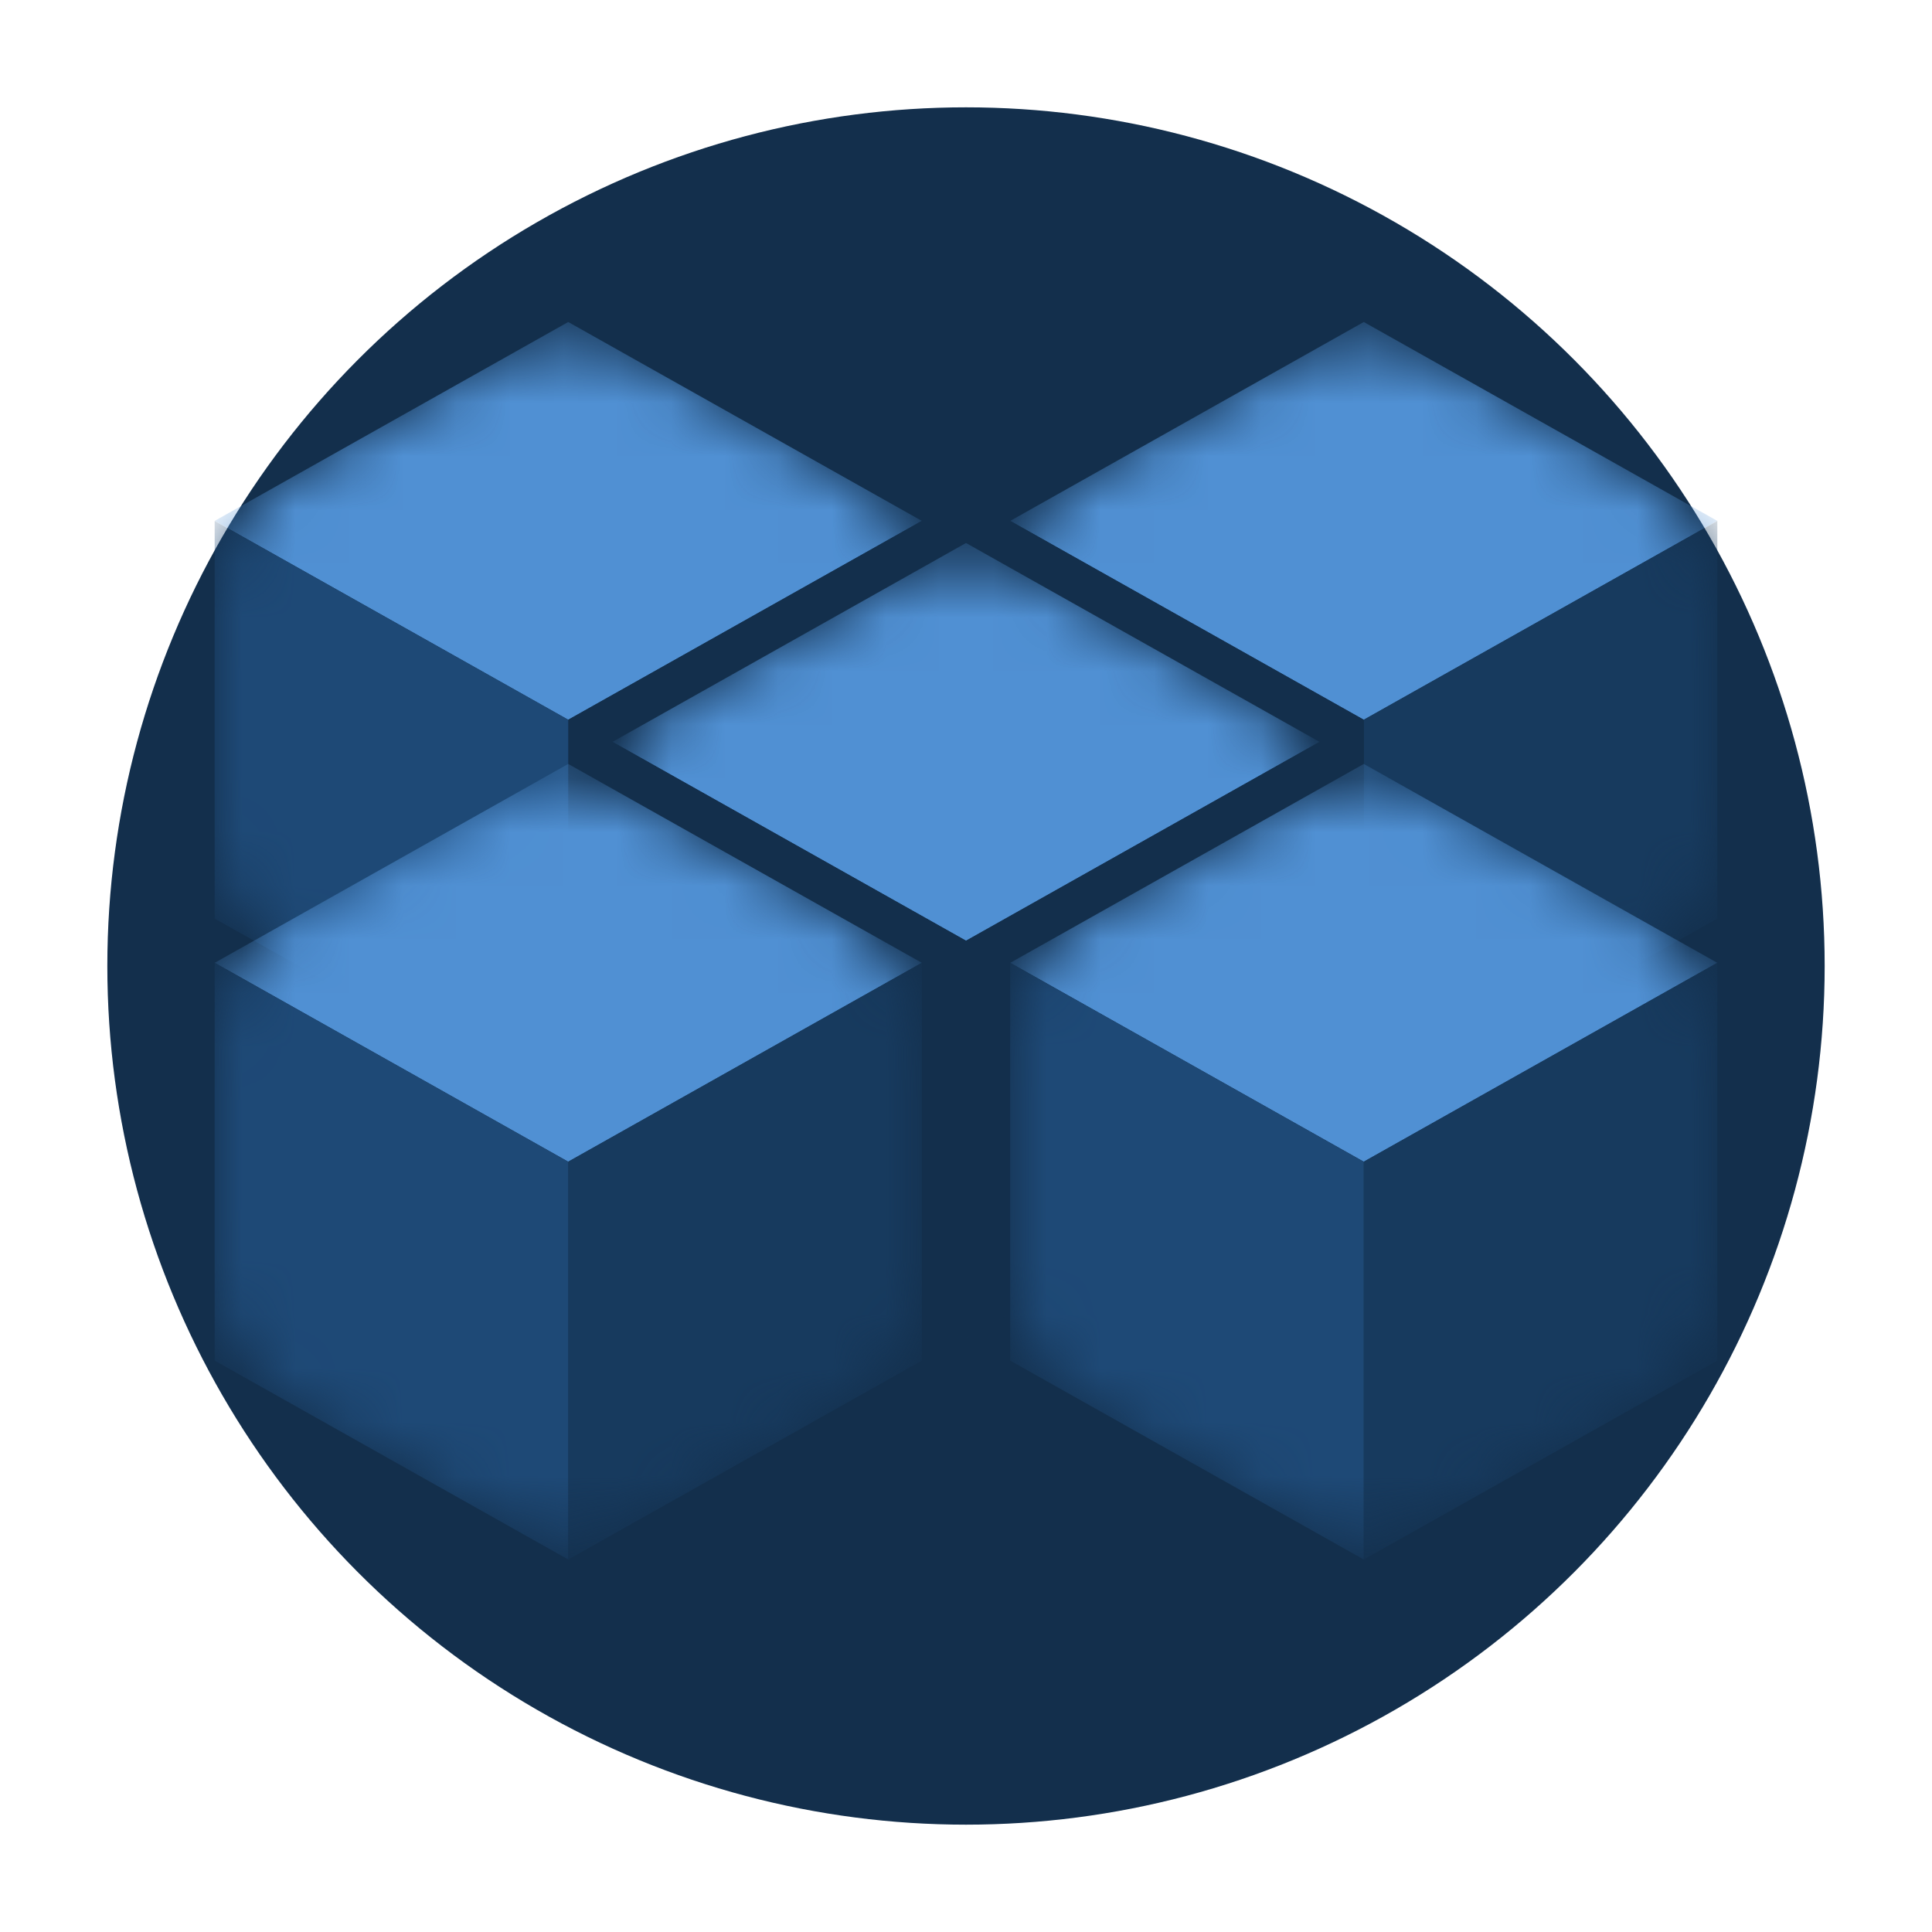 <svg xmlns="http://www.w3.org/2000/svg" width="36" height="36" fill="none"><circle cx="18" cy="18" r="16" fill="#132F4C"/><mask id="product-advanced-mask0" mask-type="alpha" maskUnits="userSpaceOnUse" x="4" y="6" width="14" height="15"><path d="M4 11.46a3 3 0 011.53-2.614l3.587-2.019a3 3 0 012.942 0l3.588 2.019a3 3 0 011.53 2.614v3.903a3 3 0 01-1.53 2.615l-3.588 2.018a3 3 0 01-2.942 0L5.53 17.978A3 3 0 014 15.363V11.46z" fill="#ED64A6"/></mask><g mask="url(#product-advanced-mask0)" fill-rule="evenodd" clip-rule="evenodd"><path d="M4 9.706l6.588 3.706 6.589-3.706L10.588 6 4 9.706z" fill="#5090D3"/><path d="M10.588 13.411v7.412l6.589-3.706V9.706l-6.589 3.705z" fill="#132F4C"/><path d="M4 17.117l6.588 3.706v-7.412L4 9.707v7.411z" fill="#1E4976"/></g><mask id="product-advanced-mask1" mask-type="alpha" maskUnits="userSpaceOnUse" x="18" y="6" width="15" height="15"><path d="M18.824 11.46a3 3 0 011.529-2.614l3.588-2.019a3 3 0 012.942 0l3.588 2.019a3 3 0 011.53 2.614v3.903a3 3 0 01-1.53 2.615l-3.588 2.018a3 3 0 01-2.942 0l-3.588-2.018a3 3 0 01-1.53-2.615V11.46z" fill="#ED64A6"/></mask><g mask="url(#product-advanced-mask1)" fill-rule="evenodd" clip-rule="evenodd"><path d="M18.824 9.706l6.588 3.706L32 9.706 25.412 6l-6.588 3.706z" fill="#5090D3"/><path d="M25.412 13.411v7.412L32 17.117V9.706l-6.588 3.705z" fill="#173A5E"/><path d="M18.823 17.117l6.588 3.706v-7.412l-6.588-3.705v7.411z" fill="#132F4C"/></g><mask id="product-advanced-mask2" mask-type="alpha" maskUnits="userSpaceOnUse" x="11" y="10" width="14" height="15"><path d="M11.412 15.578a3 3 0 011.529-2.615l3.588-2.018a3 3 0 012.942 0l3.588 2.018a3 3 0 011.53 2.615v3.903a3 3 0 01-1.53 2.614l-3.588 2.019a3 3 0 01-2.942 0l-3.588-2.018a3 3 0 01-1.53-2.615v-3.903z" fill="#ED64A6"/></mask><g mask="url(#product-advanced-mask2)" fill-rule="evenodd" clip-rule="evenodd"><path d="M11.412 13.824L18 17.529l6.588-3.705L18 10.118l-6.588 3.706z" fill="#5090D3"/><path d="M18 17.53v7.41l6.588-3.705v-7.412L18 17.53zM11.412 21.235L18 24.941v-7.412l-6.588-3.706v7.412z" fill="#132F4C"/></g><mask id="product-advanced-mask3" mask-type="alpha" maskUnits="userSpaceOnUse" x="4" y="14" width="14" height="15"><path d="M4 19.696a3 3 0 011.53-2.615l3.587-2.018a3 3 0 012.942 0l3.588 2.018a3 3 0 011.53 2.615v3.902a3 3 0 01-1.53 2.615l-3.588 2.019a3 3 0 01-2.942 0L5.53 26.213A3 3 0 014 23.6v-3.903z" fill="#ED64A6"/></mask><g mask="url(#product-advanced-mask3)" fill-rule="evenodd" clip-rule="evenodd"><path d="M4 17.941l6.588 3.706 6.589-3.706-6.589-3.706L4 17.941z" fill="#5090D3"/><path d="M10.588 21.647v7.412l6.589-3.706V17.94l-6.589 3.706z" fill="#173A5E"/><path d="M4 25.353l6.588 3.706v-7.412L4 17.94v7.412z" fill="#1E4976"/></g><mask id="product-advanced-mask4" mask-type="alpha" maskUnits="userSpaceOnUse" x="18" y="14" width="15" height="15"><path d="M18.824 19.696a3 3 0 011.529-2.615l3.588-2.018a3 3 0 012.942 0l3.588 2.018a3 3 0 011.53 2.615v3.902a3 3 0 01-1.53 2.615l-3.588 2.019a3 3 0 01-2.942 0l-3.588-2.019a3 3 0 01-1.53-2.614v-3.903z" fill="#ED64A6"/></mask><g mask="url(#product-advanced-mask4)" fill-rule="evenodd" clip-rule="evenodd"><path d="M18.824 17.941l6.588 3.706L32 17.941l-6.588-3.706-6.588 3.706z" fill="#5090D3"/><path d="M25.412 21.647v7.412L32 25.353V17.94l-6.588 3.706z" fill="#173A5E"/><path d="M18.823 25.353l6.588 3.706v-7.412l-6.588-3.706v7.412z" fill="#1E4976"/></g></svg>